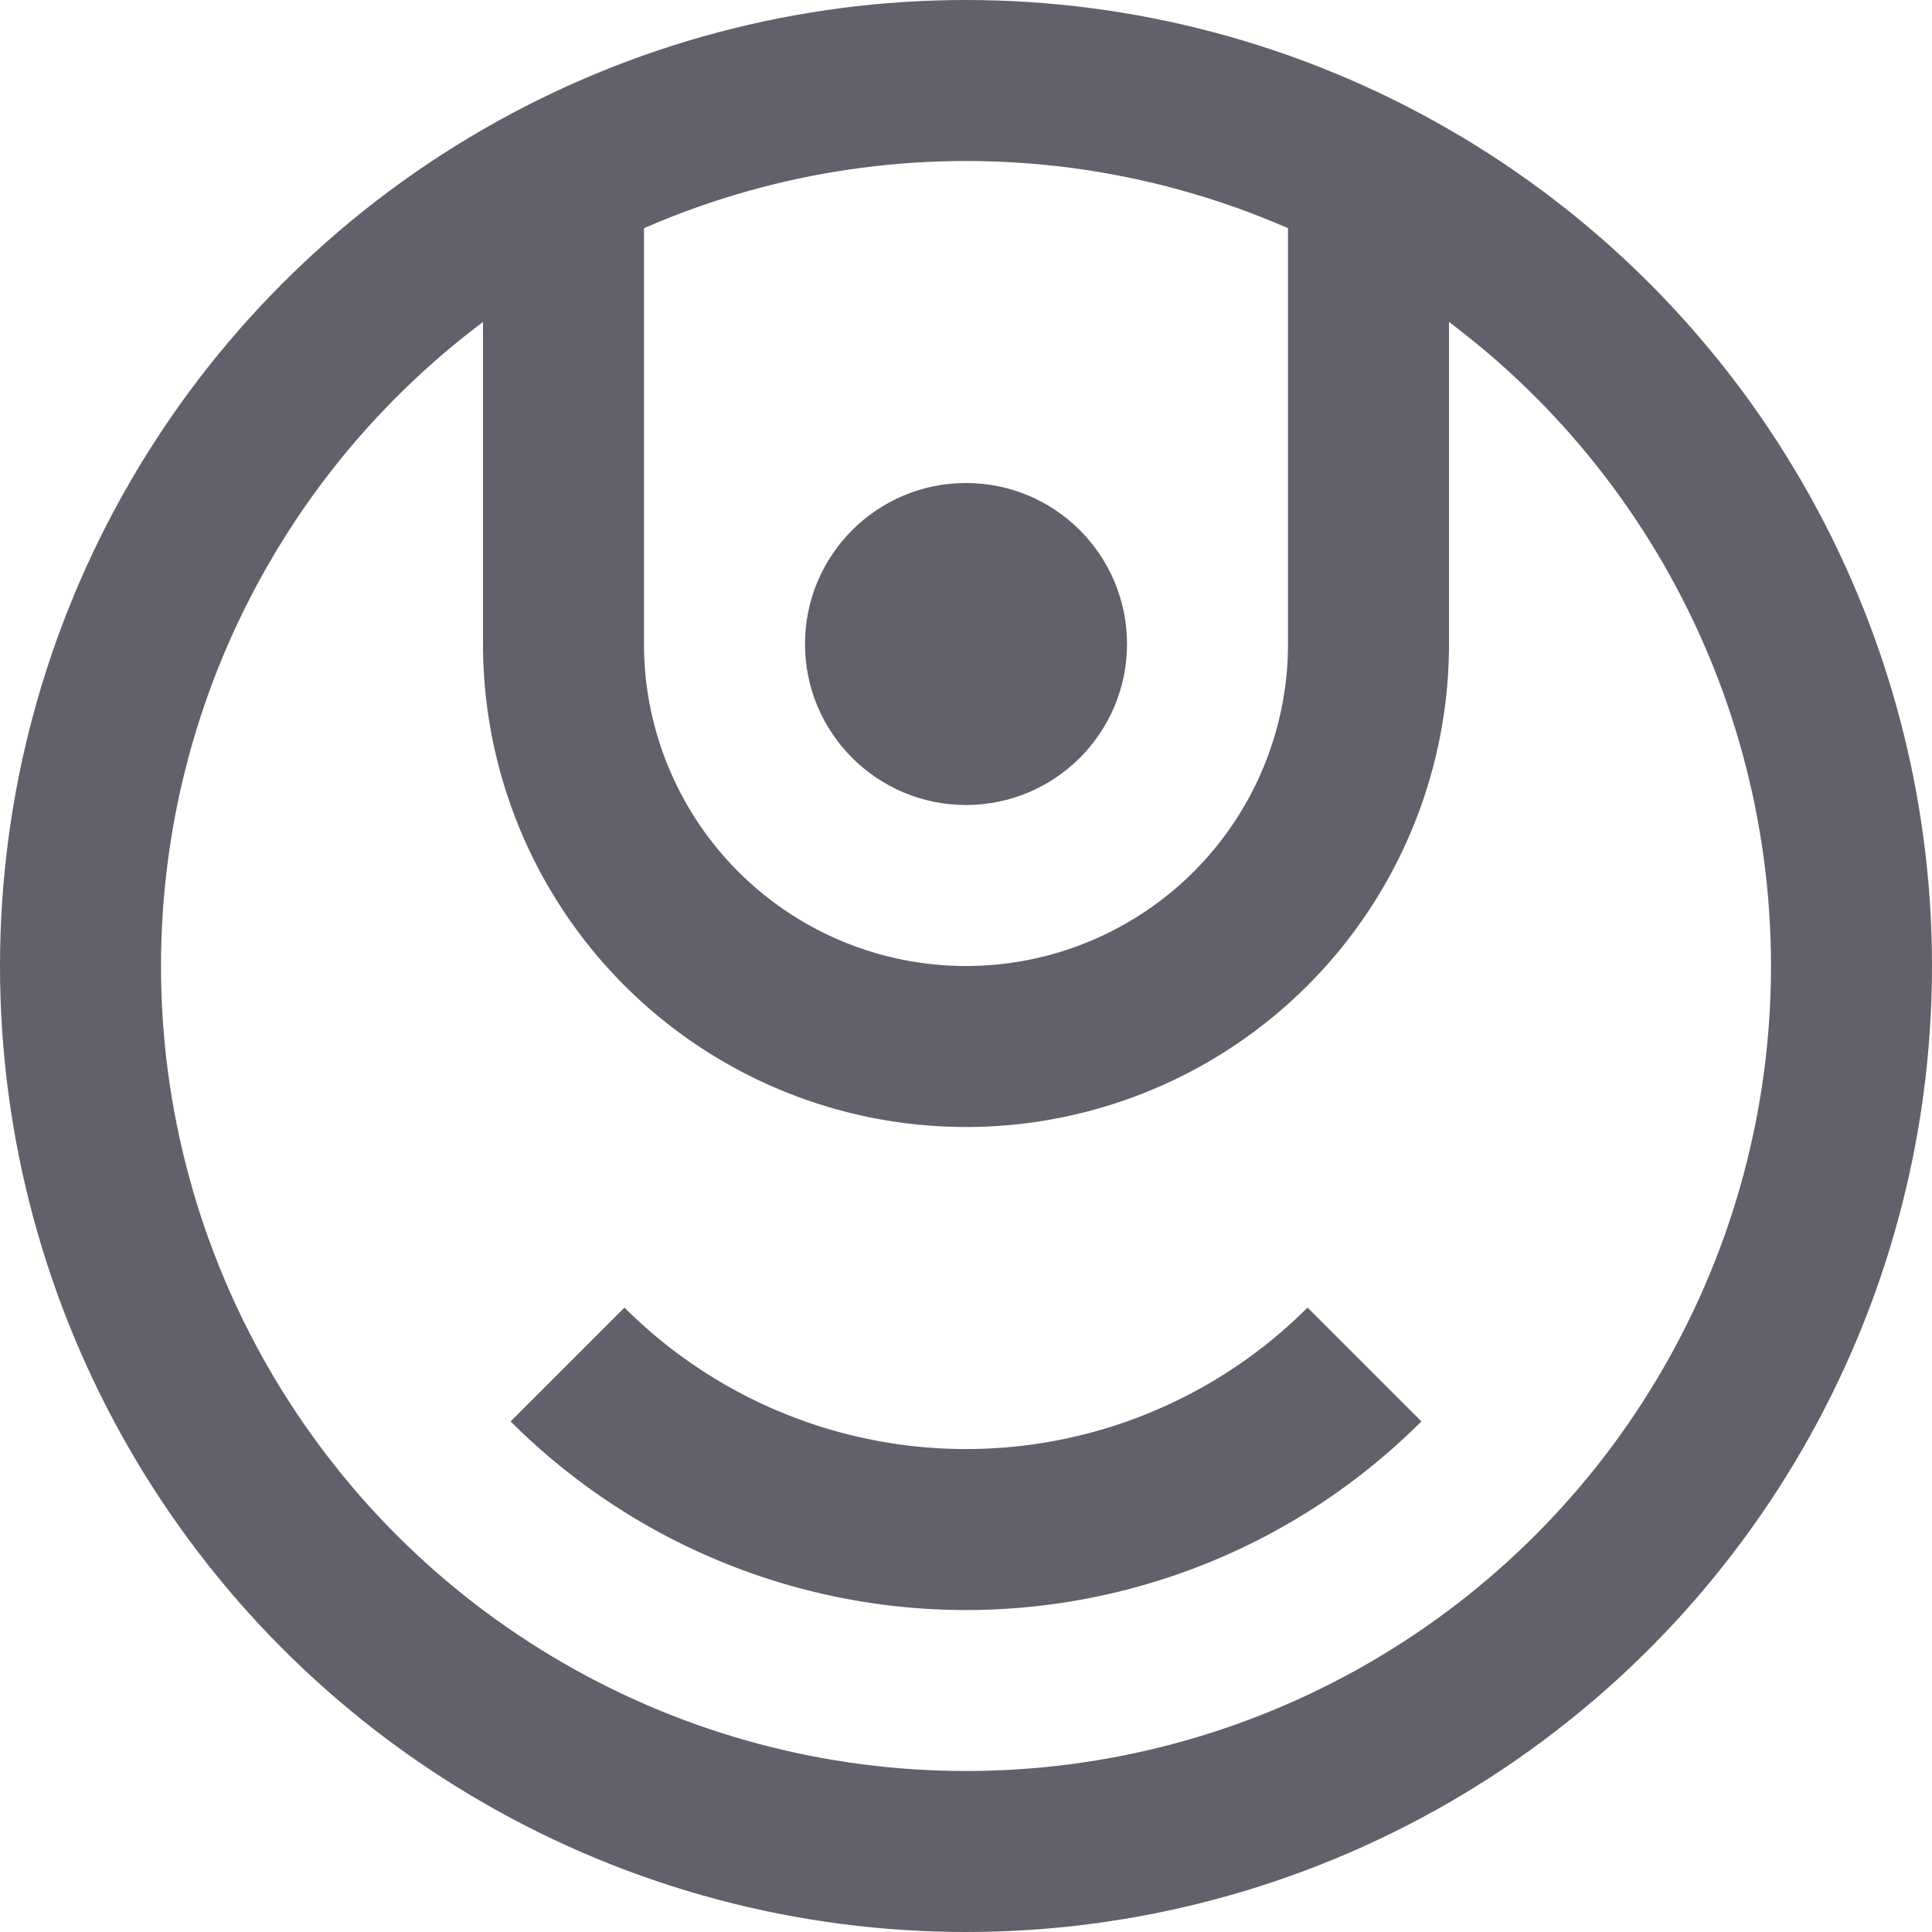 <svg xmlns="http://www.w3.org/2000/svg" height="24" width="24" viewBox="0 0 24 24"><circle cx="12" cy="12" r="11" fill="none" stroke="#61616b" stroke-width="2" data-cap="butt"></circle><circle cx="12" cy="8" r="2" fill="#61616b" data-color="color-2" data-stroke="none" stroke="none"></circle><path d="M7,2.2V8A5,5,0,0,0,17,8V2.2" fill="none" stroke="#61616b" stroke-width="2" data-cap="butt"></path><path d="M7.05,16.95a7,7,0,0,0,9.9,0" fill="none" stroke="#61616b" stroke-width="2" data-color="color-2"></path></svg>